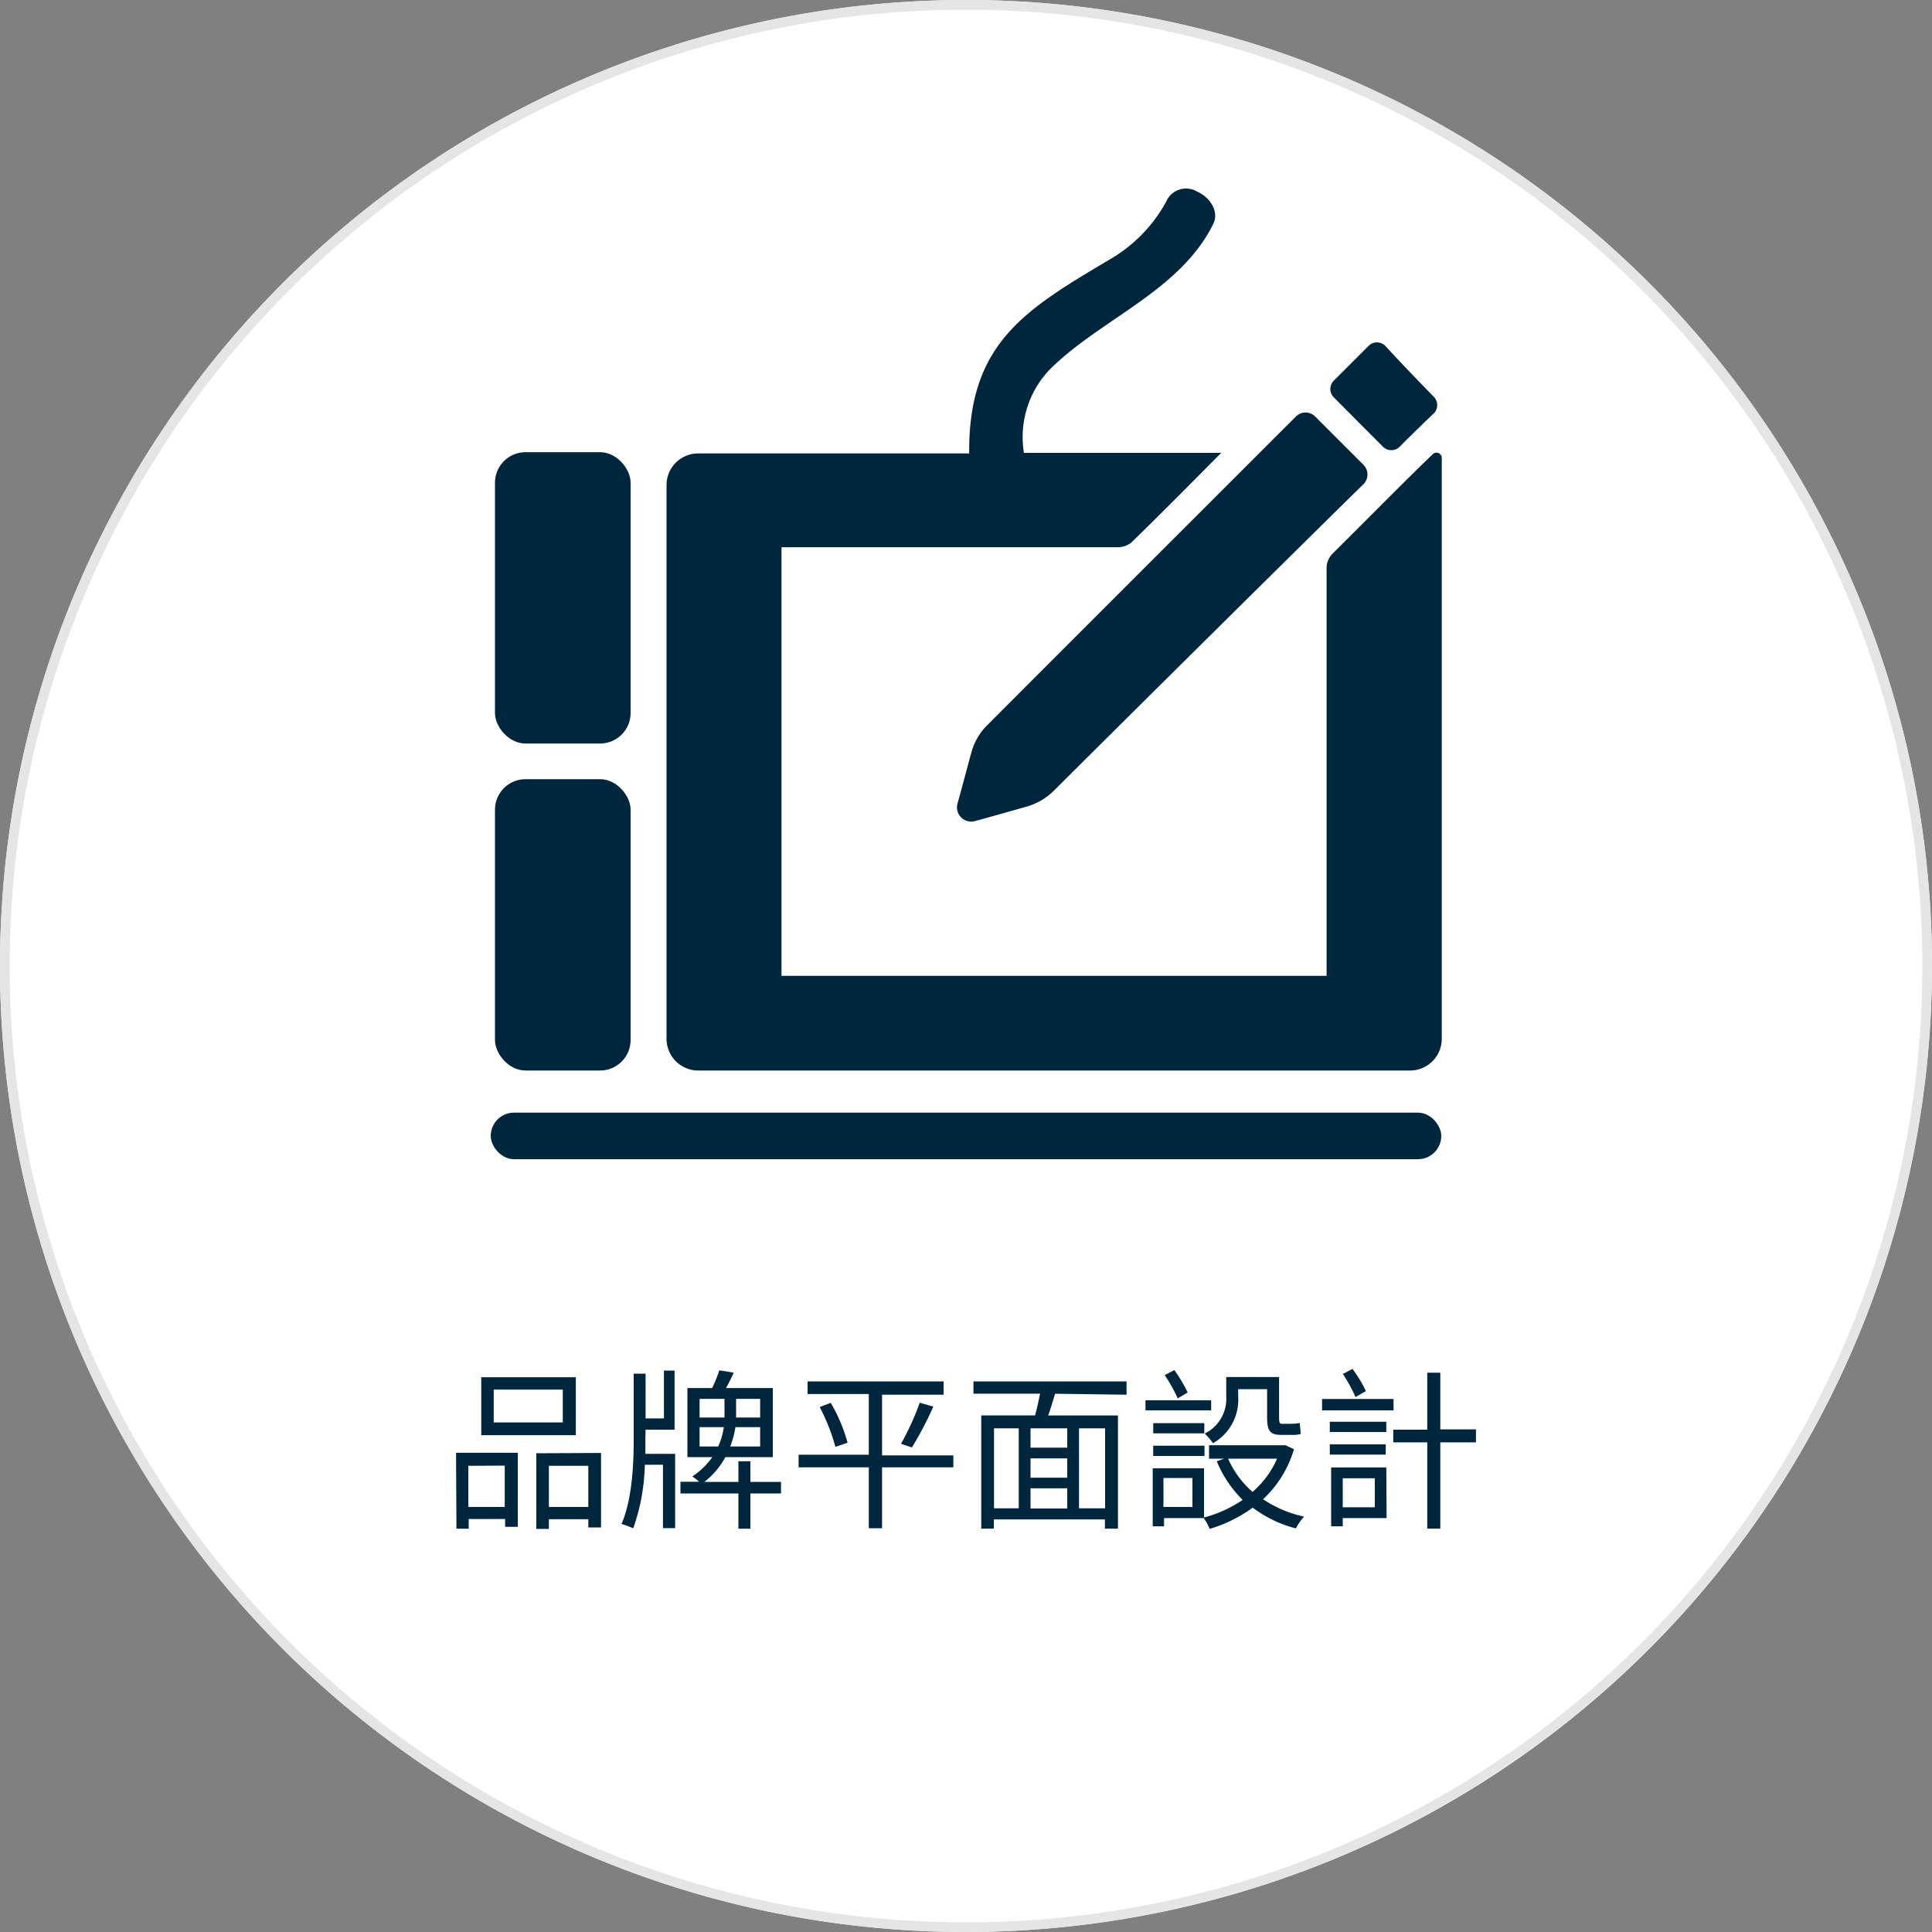 <svg id="a89b35ac-8de5-4039-8fad-dfd0ea19a814" data-name="圖層 1" xmlns="http://www.w3.org/2000/svg" viewBox="0 0 200 200"><rect x="0" y="0" width="200" height="200" fill="#808080" stroke="none"/><defs><style>.f9b78406-e7b2-4d28-98c9-6df7885635a1{fill:#fff;}.f3d19b7d-747e-47d5-8a04-9badf1449e3e{fill:#00263d;}.bbac3efb-918c-45f9-b0bb-db13316d1f2d{fill:#e5e5e5;}</style></defs><path class="f9b78406-e7b2-4d28-98c9-6df7885635a1" d="M0,100A100,100,0,1,1,100,200,100,100,0,0,1,0,100Z"/><path class="f3d19b7d-747e-47d5-8a04-9badf1449e3e" d="M58.26,147.25H51.11v-3.4h7.15Zm1.35-4.68H49.82v6h9.79Zm-7.36,9.15V156H48.48v-4.26Zm-5,6.53h1.27v-1h3.77v.81h1.31v-7.67H47.21ZM56.82,156v-4.26H60.9V156Zm-1.3-5.56v7.83h1.3v-1H60.9v.85h1.32v-7.71ZM66.83,148h3v-6.12H68.73v4.95h-1.9V142.2H65.6V149c0,2.61-.16,6.21-1.26,8.76a9.33,9.33,0,0,1,1.21.45,20.88,20.88,0,0,0,1.2-6.58h1.88v6.56h1.26V150.5H66.81c0-.51,0-1,0-1.46Zm5.59,1.74v-2h2.51a7.47,7.47,0,0,1-.58,2Zm0-4.93H75v1.93H72.42Zm6.27,1.93H76.2v-1.93h2.49Zm0,3h-3.1a9.3,9.3,0,0,0,.54-2h2.56Zm2.16,3.67H77.68v-2.14H76.44v2.14H72.91a8.2,8.2,0,0,0,2.18-2.57H80v-7.15H75.16c.25-.46.54-1,.79-1.6l-1.49-.23a14,14,0,0,1-.74,1.83H71.16v7.15h2.58a7.83,7.83,0,0,1-2.07,2,5.71,5.71,0,0,1,.7.55H70.44v1.21h6v3.65h1.24v-3.65h3.17Zm17.84-2.75H91.31v-6.28h6.37V143H83.6v1.31h6.34v6.28H82.67v1.31h7.27v6.3h1.37v-6.3h7.38Zm-13.83-5a20.51,20.51,0,0,1,1.62,4.12l1.26-.43A17.1,17.1,0,0,0,86,145.22Zm9.54,4.18a35.92,35.92,0,0,0,2.22-4.23l-1.41-.4a27.42,27.42,0,0,1-1.94,4.25Zm20,6.3h-2.7v-8.28h2.7Zm-11.5-8.28h2.56v8.28h-2.56Zm7.58,2h-3.8v-2h3.8Zm-3.8,4.21h3.8v2.09h-3.8Zm3.8-1.1h-3.8v-2h3.8Zm6.14-8.59V143H100.77v1.27h6.9c-.15.74-.33,1.57-.52,2.25h-5.57v11.72h1.3v-.95h11.5v.95h1.35V146.53h-7.22c.24-.68.49-1.49.71-2.25Zm11.55-.57h3v2.88c0,1.35.25,1.85,1.42,1.85h1.17a3,3,0,0,0,.88-.09c0-.3-.07-.81-.09-1.15a4,4,0,0,1-.79.09h-1.06c-.25,0-.29-.16-.29-.67v-4.17h-5.47v2a4,4,0,0,1-2.23,3.85,6.7,6.7,0,0,1,.86,1,5.18,5.18,0,0,0,2.61-4.78Zm-5.22.34a16,16,0,0,0-1.38-2.32l-1,.52a16.32,16.32,0,0,1,1.35,2.41Zm2.43.81h-6.8V146h6.8Zm-6,5.76h5.31v-1.06h-5.31Zm0-3.4v1.06h5.29v-1.06ZM132.2,151a9.53,9.53,0,0,1-2.54,3.44,9.92,9.92,0,0,1-2.53-3.44ZM123.44,156h-3v-3h3Zm9.63-6.39-.24,0h-7.67V151h1.57l-.77.27a12.14,12.14,0,0,0,2.68,4,13.06,13.06,0,0,1-4,1.82V152h-5.31V158h1.17v-.85h4.11a5.32,5.32,0,0,1,.61,1.12,14.4,14.4,0,0,0,4.46-2.2,12.63,12.63,0,0,0,4.47,2.15A5.76,5.76,0,0,1,135,157a12.24,12.24,0,0,1-4.25-1.8,11.44,11.44,0,0,0,3.2-5.18Zm8.33-5.6a13.4,13.4,0,0,0-1.39-2.3l-1,.52a15.62,15.62,0,0,1,1.31,2.39Zm2.86.81h-7.4V146h7.4Zm-.81,4.7h-5.79v1.06h5.79Zm-1.13,3.51v3H139v-3Zm1.19-1.12H137.8V158H139v-.85h4.54Zm-5.85-3.67h5.85v-1.06h-5.85Zm15.13-.27H149.1v-5.87h-1.35V148h-3.52v1.31h3.52v8.93h1.35v-8.93h3.69Z"/><path class="bbac3efb-918c-45f9-b0bb-db13316d1f2d" d="M100,200A100,100,0,1,1,200,100,100.11,100.11,0,0,1,100,200ZM100,1a99,99,0,1,0,99,99A99.11,99.11,0,0,0,100,1Z"/><path class="f3d19b7d-747e-47d5-8a04-9badf1449e3e" d="M143.16,46.24a1.23,1.23,0,0,0,1.74,0c1.13-1.15,2.59-2.56,3.52-3.44a1.22,1.22,0,0,0,0-1.73c-1.21-1.24-3.44-3.54-5-5.25a1.22,1.22,0,0,0-1.76,0l-3.59,3.59a1.22,1.22,0,0,0,0,1.72Z"/><path class="f3d19b7d-747e-47d5-8a04-9badf1449e3e" d="M148.27,47.07c-2.2,2.08-7.58,7.53-10.25,10.17a2.16,2.16,0,0,0-.69,1.71c0,14.06,0,28,0,42.07H80.9V56.65s17.54,0,34.77,0a2.27,2.27,0,0,0,1.46-.5c3.13-3.05,6.21-6.16,9.29-9.27H106a10.1,10.1,0,0,1,3.23-9.17c5.31-4.94,13.11-7.83,16.4-14.6.56-1.22-.36-2.7-1.73-3.29a2.24,2.24,0,0,0-3.2,1.1,15.51,15.51,0,0,1-5.47,5.73c-8.93,5.31-15,8.71-14.9,20.29H72.23A3.27,3.27,0,0,0,69,50.19v57.35a3.28,3.28,0,0,0,3.28,3.28h73.69a3.28,3.28,0,0,0,3.28-3.28V47.47A.55.55,0,0,0,148.27,47.07Z"/><rect class="f3d19b7d-747e-47d5-8a04-9badf1449e3e" x="51.24" y="46.81" width="14.04" height="30.16" rx="3.16"/><rect class="f3d19b7d-747e-47d5-8a04-9badf1449e3e" x="51.24" y="80.66" width="14.04" height="30.16" rx="3.16"/><path class="f3d19b7d-747e-47d5-8a04-9badf1449e3e" d="M102.19,75.08a6.28,6.28,0,0,0-1.62,2.77c-.44,1.58-1,3.73-1.46,5.38A1.47,1.47,0,0,0,100.92,85c1.81-.49,3.58-1,5.33-1.49a6.64,6.64,0,0,0,2.9-1.71c9.55-9.52,27.49-27.28,32-31.68a1.43,1.43,0,0,0,0-2l-5-5a1.41,1.41,0,0,0-2,0C129.72,47.55,111.81,65.44,102.19,75.08Z"/><rect class="f3d19b7d-747e-47d5-8a04-9badf1449e3e" x="50.8" y="115.18" width="98.4" height="4.82" rx="2.41"/></svg>